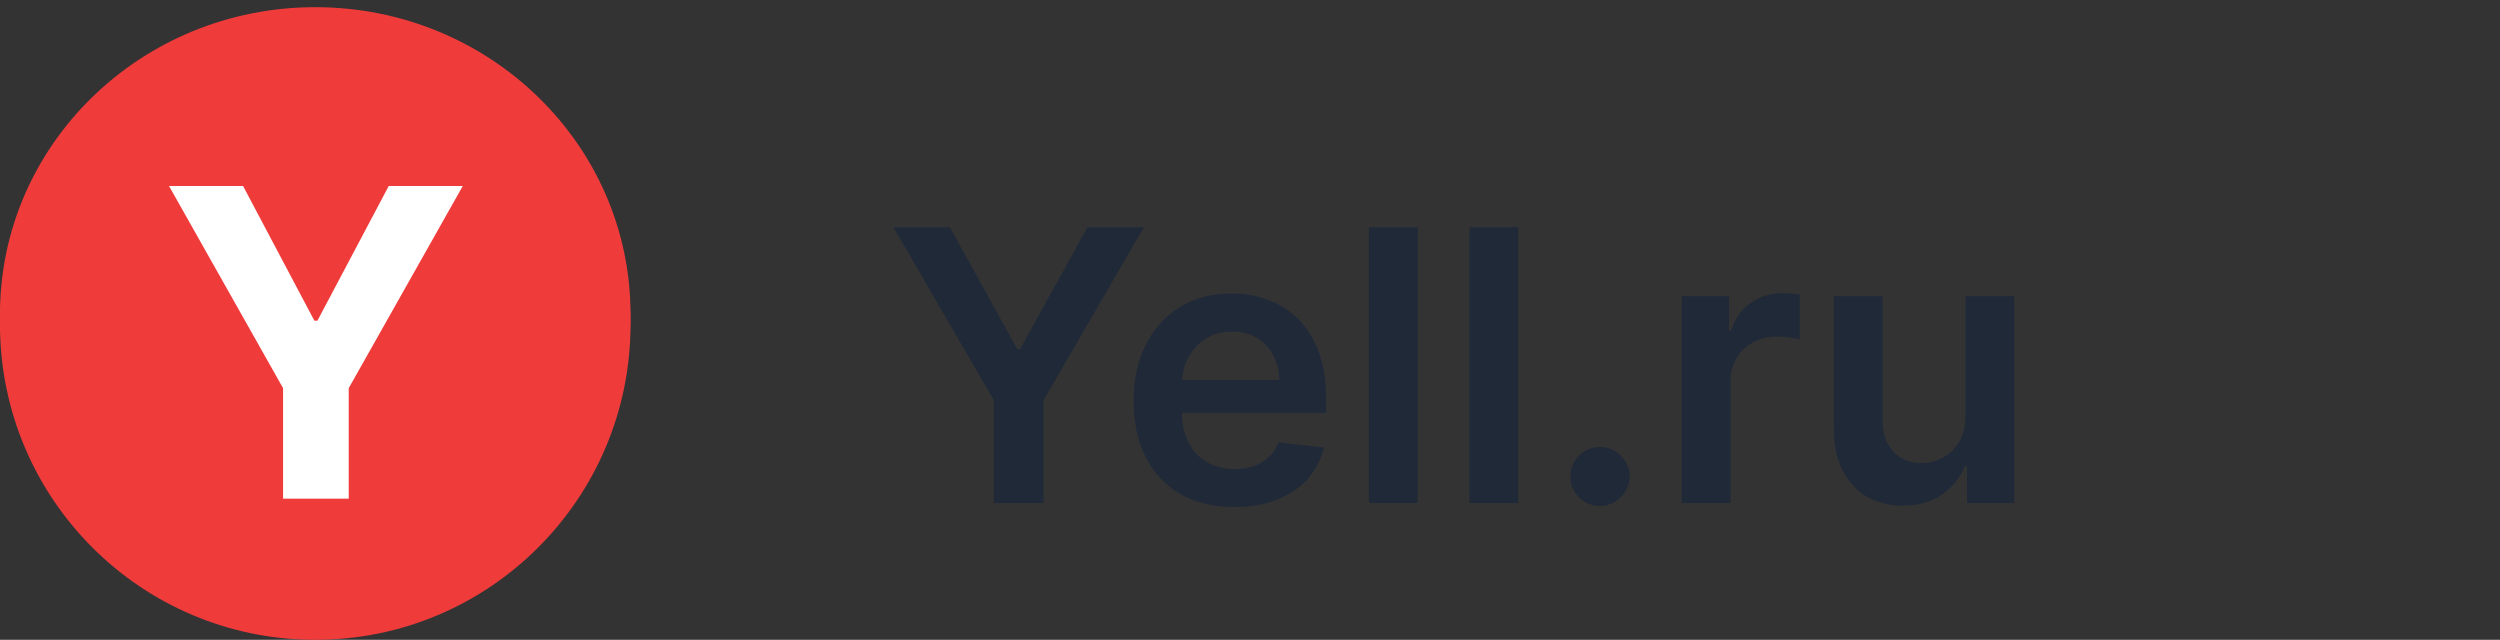 <svg width="211" height="54" viewBox="0 0 211 54" fill="none" xmlns="http://www.w3.org/2000/svg">
<rect x="0" y="0" width="211" height="54" fill="#333333" stroke="none"/>
<circle cx="26.608" cy="27.393" r="26.608" fill="#F03B3B"/>
<path d="M17.735 38.71V35.624L28.623 20.698H17.746V16.299H35.474V19.385L24.585 34.311H35.463V38.71H17.735Z" fill="white"/>
<ellipse cx="26.608" cy="26.507" rx="26.608" ry="25.901" fill="#F03B3B"/>
<path d="M75.409 19.181H80.17L85.862 29.474H86.089L91.781 19.181H96.542L88.078 33.769V42.449H83.874V33.769L75.409 19.181ZM104.154 42.79C102.405 42.79 100.894 42.426 99.621 41.699C98.356 40.965 97.383 39.927 96.701 38.586C96.02 37.238 95.679 35.651 95.679 33.826C95.679 32.031 96.02 30.455 96.701 29.099C97.391 27.736 98.353 26.676 99.587 25.918C100.822 25.153 102.272 24.771 103.939 24.771C105.014 24.771 106.029 24.945 106.983 25.293C107.945 25.634 108.794 26.164 109.528 26.884C110.271 27.604 110.854 28.52 111.278 29.633C111.702 30.739 111.914 32.057 111.914 33.587V34.848H97.61V32.076H107.972C107.964 31.288 107.794 30.588 107.461 29.974C107.127 29.353 106.662 28.865 106.063 28.509C105.472 28.153 104.783 27.975 103.995 27.975C103.155 27.975 102.416 28.179 101.78 28.588C101.144 28.99 100.648 29.52 100.292 30.179C99.943 30.83 99.765 31.546 99.757 32.326V34.746C99.757 35.761 99.943 36.632 100.314 37.359C100.685 38.079 101.204 38.632 101.871 39.018C102.537 39.397 103.317 39.586 104.211 39.586C104.81 39.586 105.351 39.503 105.836 39.336C106.321 39.162 106.741 38.908 107.097 38.575C107.453 38.242 107.722 37.829 107.904 37.337L111.744 37.768C111.502 38.783 111.04 39.669 110.358 40.427C109.684 41.177 108.82 41.76 107.767 42.176C106.715 42.586 105.51 42.79 104.154 42.79ZM119.652 19.181V42.449H115.539V19.181H119.652ZM128.139 19.181V42.449H124.026V19.181H128.139ZM135.047 42.699C134.358 42.699 133.767 42.457 133.275 41.972C132.783 41.487 132.54 40.897 132.548 40.2C132.54 39.518 132.783 38.935 133.275 38.45C133.767 37.965 134.358 37.723 135.047 37.723C135.714 37.723 136.293 37.965 136.786 38.45C137.286 38.935 137.539 39.518 137.547 40.2C137.539 40.662 137.418 41.082 137.183 41.461C136.956 41.84 136.653 42.142 136.274 42.37C135.903 42.589 135.494 42.699 135.047 42.699ZM141.938 42.449V24.998H145.926V27.906H146.108C146.426 26.899 146.972 26.123 147.744 25.577C148.524 25.024 149.414 24.748 150.414 24.748C150.641 24.748 150.895 24.759 151.175 24.782C151.463 24.797 151.702 24.824 151.891 24.861V28.645C151.717 28.584 151.44 28.531 151.062 28.486C150.691 28.433 150.331 28.406 149.982 28.406C149.233 28.406 148.558 28.569 147.96 28.895C147.369 29.213 146.903 29.656 146.563 30.224C146.222 30.792 146.051 31.447 146.051 32.19V42.449H141.938ZM165.892 35.11V24.998H170.005V42.449H166.017V39.347H165.835C165.441 40.325 164.793 41.124 163.892 41.745C162.998 42.366 161.896 42.676 160.586 42.676C159.442 42.676 158.431 42.423 157.552 41.915C156.681 41.4 156 40.654 155.507 39.677C155.015 38.692 154.769 37.503 154.769 36.109V24.998H158.882V35.473C158.882 36.579 159.185 37.458 159.791 38.109C160.396 38.761 161.192 39.086 162.176 39.086C162.782 39.086 163.369 38.938 163.937 38.643C164.506 38.348 164.971 37.908 165.335 37.325C165.706 36.734 165.892 35.996 165.892 35.11Z" fill="#1F2938"/>
<path d="M14.267 15.701H20.516L26.533 27.065H26.791L32.808 15.701H39.057L29.432 32.76V42.088H23.891V32.76L14.267 15.701Z" fill="white"/>
</svg>

